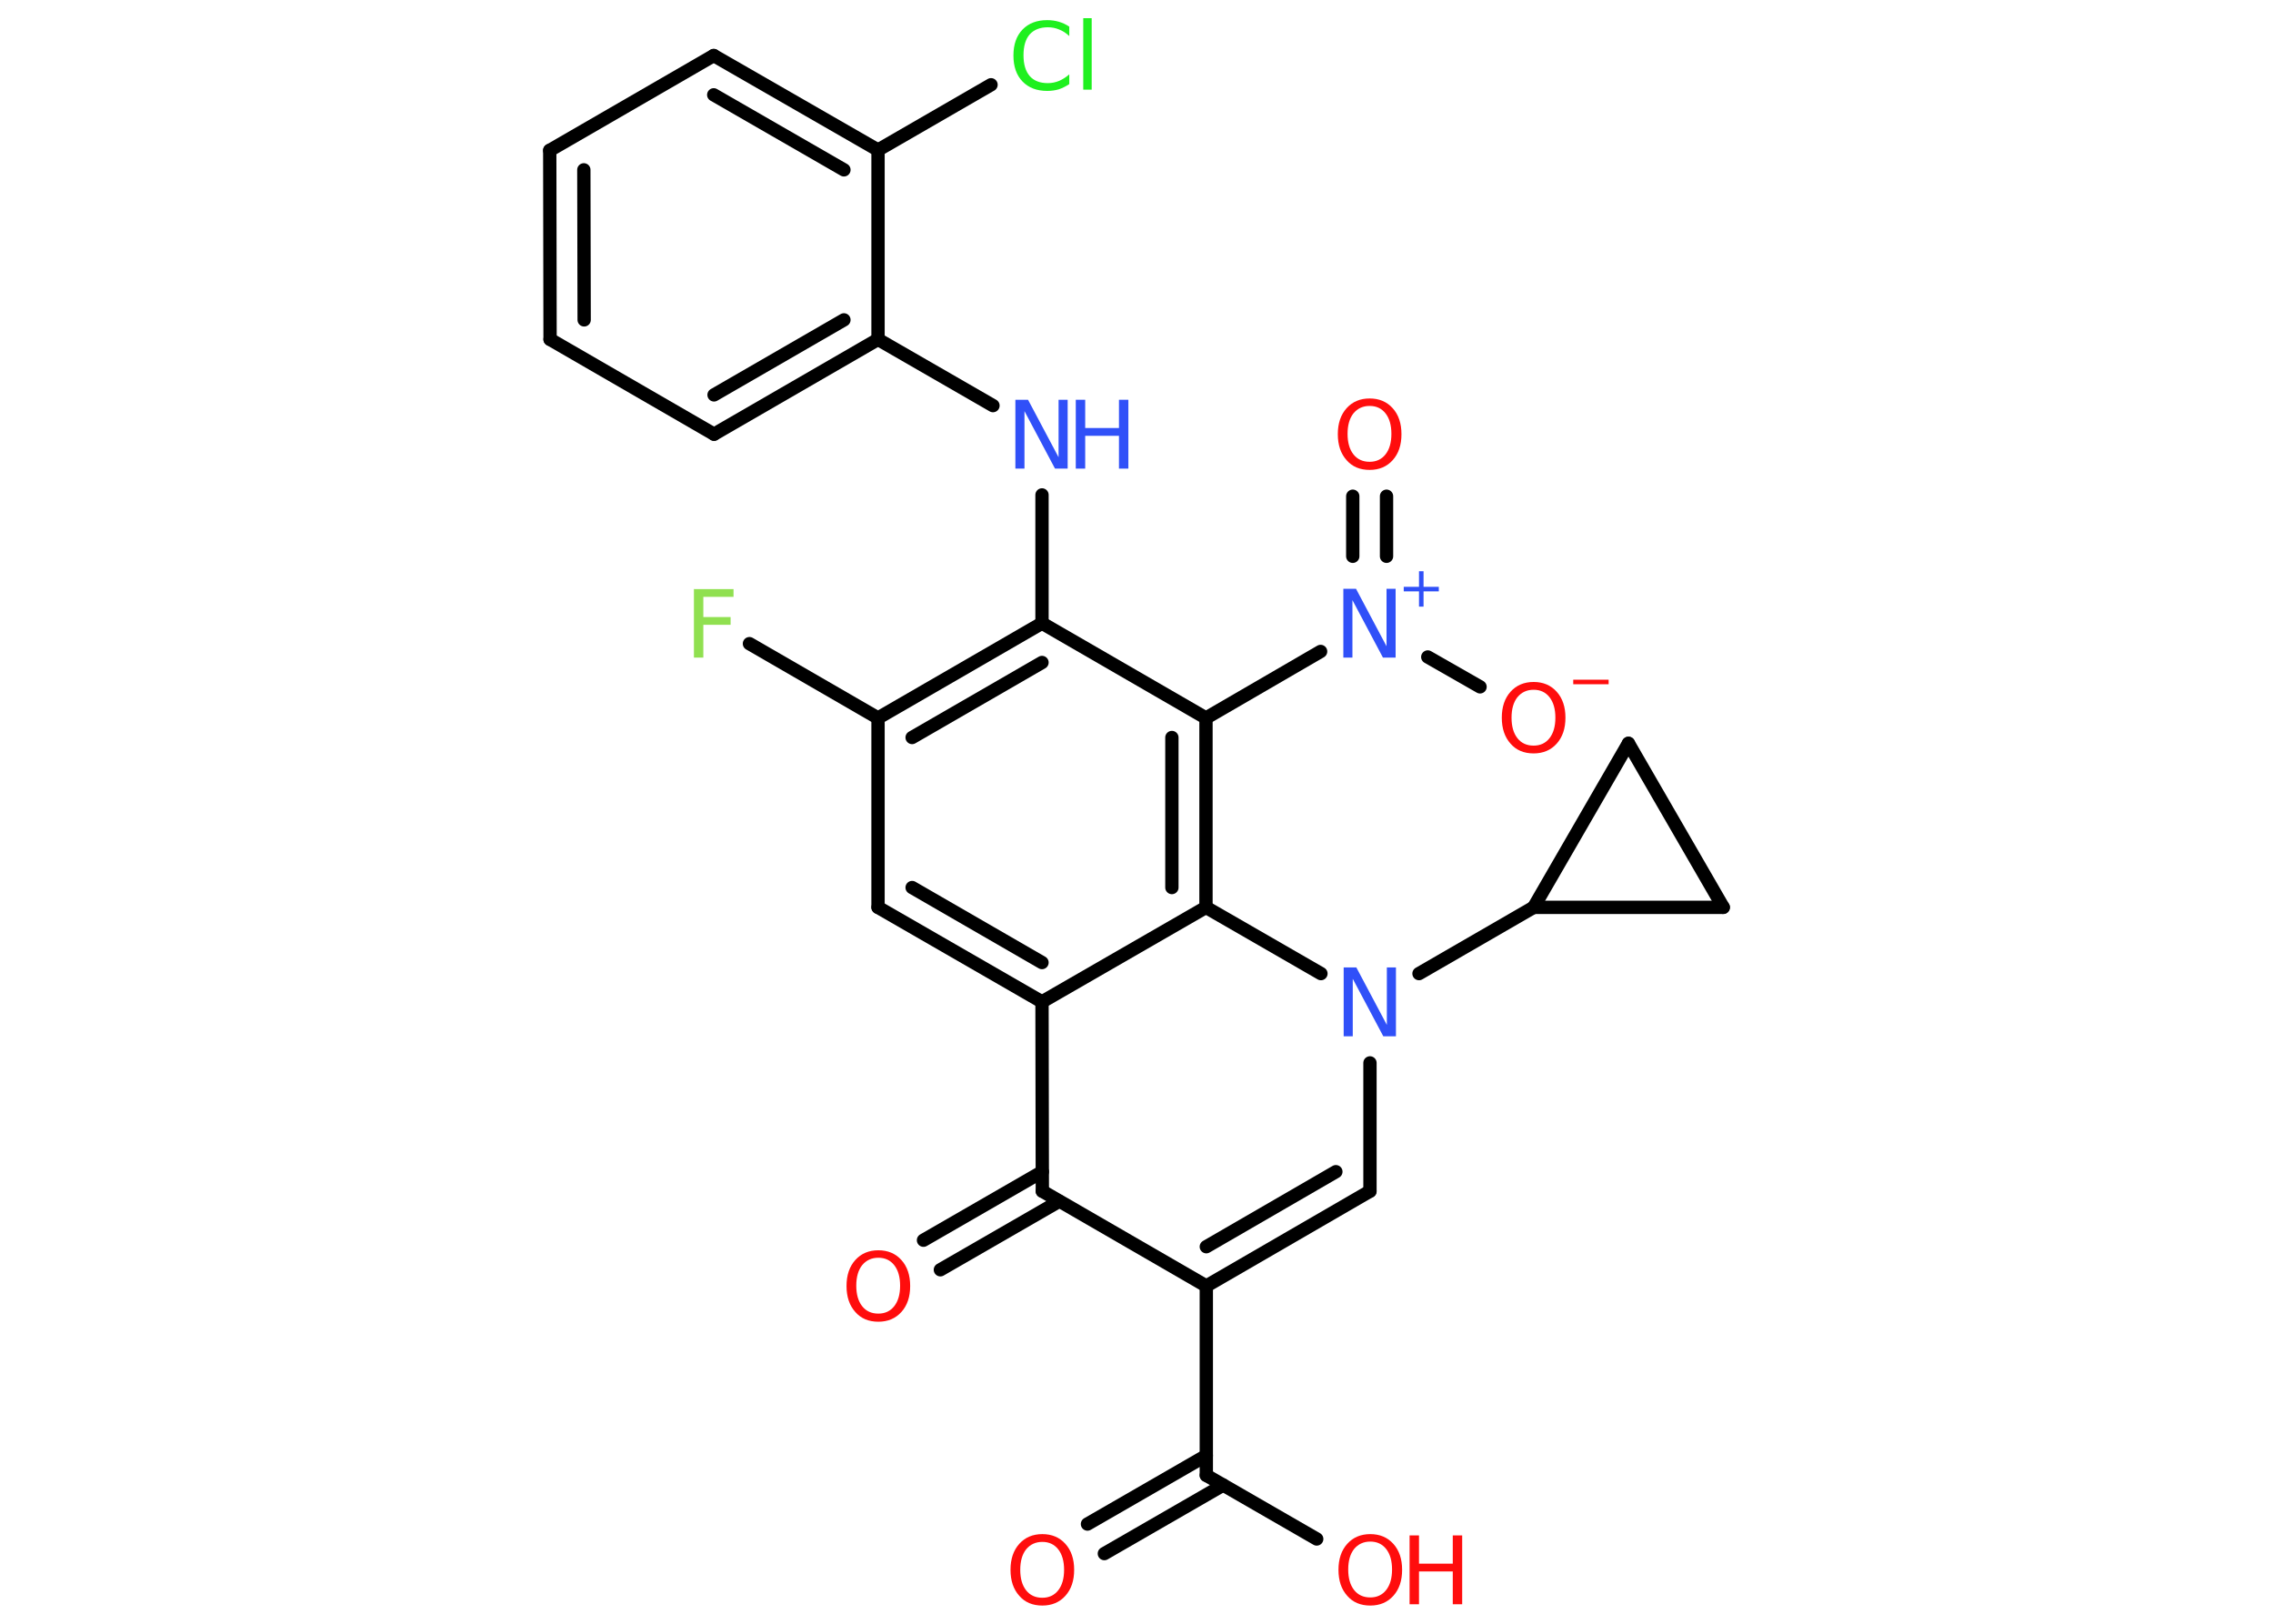 <?xml version='1.0' encoding='UTF-8'?>
<!DOCTYPE svg PUBLIC "-//W3C//DTD SVG 1.1//EN" "http://www.w3.org/Graphics/SVG/1.1/DTD/svg11.dtd">
<svg version='1.2' xmlns='http://www.w3.org/2000/svg' xmlns:xlink='http://www.w3.org/1999/xlink' width='70.0mm' height='50.0mm' viewBox='0 0 70.0 50.0'>
  <desc>Generated by the Chemistry Development Kit (http://github.com/cdk)</desc>
  <g stroke-linecap='round' stroke-linejoin='round' stroke='#000000' stroke-width='.41' fill='#FF0D0D'>
    <rect x='.0' y='.0' width='70.0' height='50.0' fill='#FFFFFF' stroke='none'/>
    <g id='mol1' class='mol'>
      <g id='mol1bnd1' class='bond'>
        <line x1='33.49' y1='46.93' x2='37.15' y2='44.82'/>
        <line x1='34.01' y1='47.84' x2='37.67' y2='45.73'/>
      </g>
      <line id='mol1bnd2' class='bond' x1='37.15' y1='45.43' x2='40.55' y2='47.39'/>
      <line id='mol1bnd3' class='bond' x1='37.15' y1='45.43' x2='37.15' y2='39.6'/>
      <g id='mol1bnd4' class='bond'>
        <line x1='37.15' y1='39.6' x2='42.19' y2='36.68'/>
        <line x1='37.15' y1='38.39' x2='41.14' y2='36.08'/>
      </g>
      <line id='mol1bnd5' class='bond' x1='42.19' y1='36.68' x2='42.19' y2='32.73'/>
      <line id='mol1bnd6' class='bond' x1='43.7' y1='29.98' x2='47.23' y2='27.94'/>
      <line id='mol1bnd7' class='bond' x1='47.23' y1='27.94' x2='53.07' y2='27.94'/>
      <line id='mol1bnd8' class='bond' x1='53.07' y1='27.94' x2='50.15' y2='22.89'/>
      <line id='mol1bnd9' class='bond' x1='47.23' y1='27.94' x2='50.15' y2='22.89'/>
      <line id='mol1bnd10' class='bond' x1='40.68' y1='29.98' x2='37.14' y2='27.94'/>
      <g id='mol1bnd11' class='bond'>
        <line x1='37.14' y1='27.94' x2='37.14' y2='22.11'/>
        <line x1='36.09' y1='27.33' x2='36.09' y2='22.71'/>
      </g>
      <line id='mol1bnd12' class='bond' x1='37.14' y1='22.11' x2='40.67' y2='20.06'/>
      <g id='mol1bnd13' class='bond'>
        <line x1='41.66' y1='17.13' x2='41.66' y2='15.28'/>
        <line x1='42.7' y1='17.13' x2='42.7' y2='15.28'/>
      </g>
      <line id='mol1bnd14' class='bond' x1='43.97' y1='20.23' x2='45.58' y2='21.15'/>
      <line id='mol1bnd15' class='bond' x1='37.14' y1='22.11' x2='32.09' y2='19.19'/>
      <line id='mol1bnd16' class='bond' x1='32.09' y1='19.19' x2='32.09' y2='15.24'/>
      <line id='mol1bnd17' class='bond' x1='30.58' y1='12.49' x2='27.04' y2='10.45'/>
      <g id='mol1bnd18' class='bond'>
        <line x1='21.99' y1='13.37' x2='27.04' y2='10.45'/>
        <line x1='21.99' y1='12.16' x2='25.99' y2='9.85'/>
      </g>
      <line id='mol1bnd19' class='bond' x1='21.99' y1='13.37' x2='16.94' y2='10.45'/>
      <g id='mol1bnd20' class='bond'>
        <line x1='16.93' y1='4.63' x2='16.94' y2='10.45'/>
        <line x1='17.98' y1='5.23' x2='17.99' y2='9.85'/>
      </g>
      <line id='mol1bnd21' class='bond' x1='16.93' y1='4.63' x2='21.98' y2='1.71'/>
      <g id='mol1bnd22' class='bond'>
        <line x1='27.04' y1='4.62' x2='21.98' y2='1.71'/>
        <line x1='25.99' y1='5.23' x2='21.98' y2='2.92'/>
      </g>
      <line id='mol1bnd23' class='bond' x1='27.04' y1='10.45' x2='27.04' y2='4.62'/>
      <line id='mol1bnd24' class='bond' x1='27.04' y1='4.62' x2='30.52' y2='2.61'/>
      <g id='mol1bnd25' class='bond'>
        <line x1='32.09' y1='19.19' x2='27.04' y2='22.11'/>
        <line x1='32.09' y1='20.4' x2='28.09' y2='22.71'/>
      </g>
      <line id='mol1bnd26' class='bond' x1='27.04' y1='22.11' x2='23.08' y2='19.82'/>
      <line id='mol1bnd27' class='bond' x1='27.04' y1='22.11' x2='27.04' y2='27.94'/>
      <g id='mol1bnd28' class='bond'>
        <line x1='27.04' y1='27.94' x2='32.09' y2='30.85'/>
        <line x1='28.09' y1='27.33' x2='32.09' y2='29.64'/>
      </g>
      <line id='mol1bnd29' class='bond' x1='37.14' y1='27.94' x2='32.09' y2='30.85'/>
      <line id='mol1bnd30' class='bond' x1='32.09' y1='30.85' x2='32.1' y2='36.68'/>
      <line id='mol1bnd31' class='bond' x1='37.15' y1='39.6' x2='32.1' y2='36.68'/>
      <g id='mol1bnd32' class='bond'>
        <line x1='32.62' y1='36.99' x2='28.96' y2='39.1'/>
        <line x1='32.1' y1='36.08' x2='28.44' y2='38.19'/>
      </g>
      <path id='mol1atm1' class='atom' d='M32.1 47.48q-.31 .0 -.5 .23q-.18 .23 -.18 .63q.0 .4 .18 .63q.18 .23 .5 .23q.31 .0 .49 -.23q.18 -.23 .18 -.63q.0 -.4 -.18 -.63q-.18 -.23 -.49 -.23zM32.1 47.24q.44 .0 .71 .3q.27 .3 .27 .8q.0 .5 -.27 .8q-.27 .3 -.71 .3q-.45 .0 -.71 -.3q-.27 -.3 -.27 -.8q.0 -.5 .27 -.8q.27 -.3 .71 -.3z' stroke='none'/>
      <g id='mol1atm3' class='atom'>
        <path d='M42.2 47.47q-.31 .0 -.5 .23q-.18 .23 -.18 .63q.0 .4 .18 .63q.18 .23 .5 .23q.31 .0 .49 -.23q.18 -.23 .18 -.63q.0 -.4 -.18 -.63q-.18 -.23 -.49 -.23zM42.2 47.24q.44 .0 .71 .3q.27 .3 .27 .8q.0 .5 -.27 .8q-.27 .3 -.71 .3q-.45 .0 -.71 -.3q-.27 -.3 -.27 -.8q.0 -.5 .27 -.8q.27 -.3 .71 -.3z' stroke='none'/>
        <path d='M43.41 47.28h.29v.87h1.04v-.87h.29v2.12h-.29v-1.01h-1.04v1.01h-.29v-2.12z' stroke='none'/>
      </g>
      <path id='mol1atm6' class='atom' d='M41.39 29.79h.38l.94 1.77v-1.77h.28v2.12h-.39l-.94 -1.77v1.77h-.28v-2.12z' stroke='none' fill='#3050F8'/>
      <g id='mol1atm12' class='atom'>
        <path d='M41.38 18.13h.38l.94 1.77v-1.77h.28v2.12h-.39l-.94 -1.77v1.77h-.28v-2.12z' stroke='none' fill='#3050F8'/>
        <path d='M43.84 17.59v.48h.47v.14h-.47v.47h-.14v-.47h-.47v-.14h.47v-.48h.14z' stroke='none' fill='#3050F8'/>
      </g>
      <path id='mol1atm13' class='atom' d='M42.18 12.5q-.31 .0 -.5 .23q-.18 .23 -.18 .63q.0 .4 .18 .63q.18 .23 .5 .23q.31 .0 .49 -.23q.18 -.23 .18 -.63q.0 -.4 -.18 -.63q-.18 -.23 -.49 -.23zM42.18 12.27q.44 .0 .71 .3q.27 .3 .27 .8q.0 .5 -.27 .8q-.27 .3 -.71 .3q-.45 .0 -.71 -.3q-.27 -.3 -.27 -.8q.0 -.5 .27 -.8q.27 -.3 .71 -.3z' stroke='none'/>
      <g id='mol1atm14' class='atom'>
        <path d='M47.23 21.24q-.31 .0 -.5 .23q-.18 .23 -.18 .63q.0 .4 .18 .63q.18 .23 .5 .23q.31 .0 .49 -.23q.18 -.23 .18 -.63q.0 -.4 -.18 -.63q-.18 -.23 -.49 -.23zM47.23 21.0q.44 .0 .71 .3q.27 .3 .27 .8q.0 .5 -.27 .8q-.27 .3 -.71 .3q-.45 .0 -.71 -.3q-.27 -.3 -.27 -.8q.0 -.5 .27 -.8q.27 -.3 .71 -.3z' stroke='none'/>
        <path d='M48.45 20.93h1.09v.14h-1.09v-.14z' stroke='none'/>
      </g>
      <g id='mol1atm16' class='atom'>
        <path d='M31.28 12.31h.38l.94 1.77v-1.77h.28v2.12h-.39l-.94 -1.77v1.77h-.28v-2.12z' stroke='none' fill='#3050F8'/>
        <path d='M33.13 12.31h.29v.87h1.04v-.87h.29v2.12h-.29v-1.01h-1.04v1.01h-.29v-2.12z' stroke='none' fill='#3050F8'/>
      </g>
      <path id='mol1atm23' class='atom' d='M32.93 .81v.3q-.15 -.14 -.31 -.2q-.16 -.07 -.35 -.07q-.36 .0 -.56 .22q-.19 .22 -.19 .64q.0 .42 .19 .64q.19 .22 .56 .22q.18 .0 .35 -.07q.16 -.07 .31 -.2v.3q-.15 .1 -.32 .16q-.17 .05 -.36 .05q-.48 .0 -.76 -.29q-.28 -.29 -.28 -.8q.0 -.51 .28 -.8q.28 -.29 .76 -.29q.19 .0 .36 .05q.17 .05 .32 .15zM33.36 .56h.26v2.2h-.26v-2.2z' stroke='none' fill='#1FF01F'/>
      <path id='mol1atm25' class='atom' d='M21.38 18.14h1.21v.24h-.93v.62h.84v.24h-.84v1.01h-.29v-2.12z' stroke='none' fill='#90E050'/>
      <path id='mol1atm29' class='atom' d='M27.05 38.73q-.31 .0 -.5 .23q-.18 .23 -.18 .63q.0 .4 .18 .63q.18 .23 .5 .23q.31 .0 .49 -.23q.18 -.23 .18 -.63q.0 -.4 -.18 -.63q-.18 -.23 -.49 -.23zM27.05 38.5q.44 .0 .71 .3q.27 .3 .27 .8q.0 .5 -.27 .8q-.27 .3 -.71 .3q-.45 .0 -.71 -.3q-.27 -.3 -.27 -.8q.0 -.5 .27 -.8q.27 -.3 .71 -.3z' stroke='none'/>
    </g>
  </g>
</svg>
